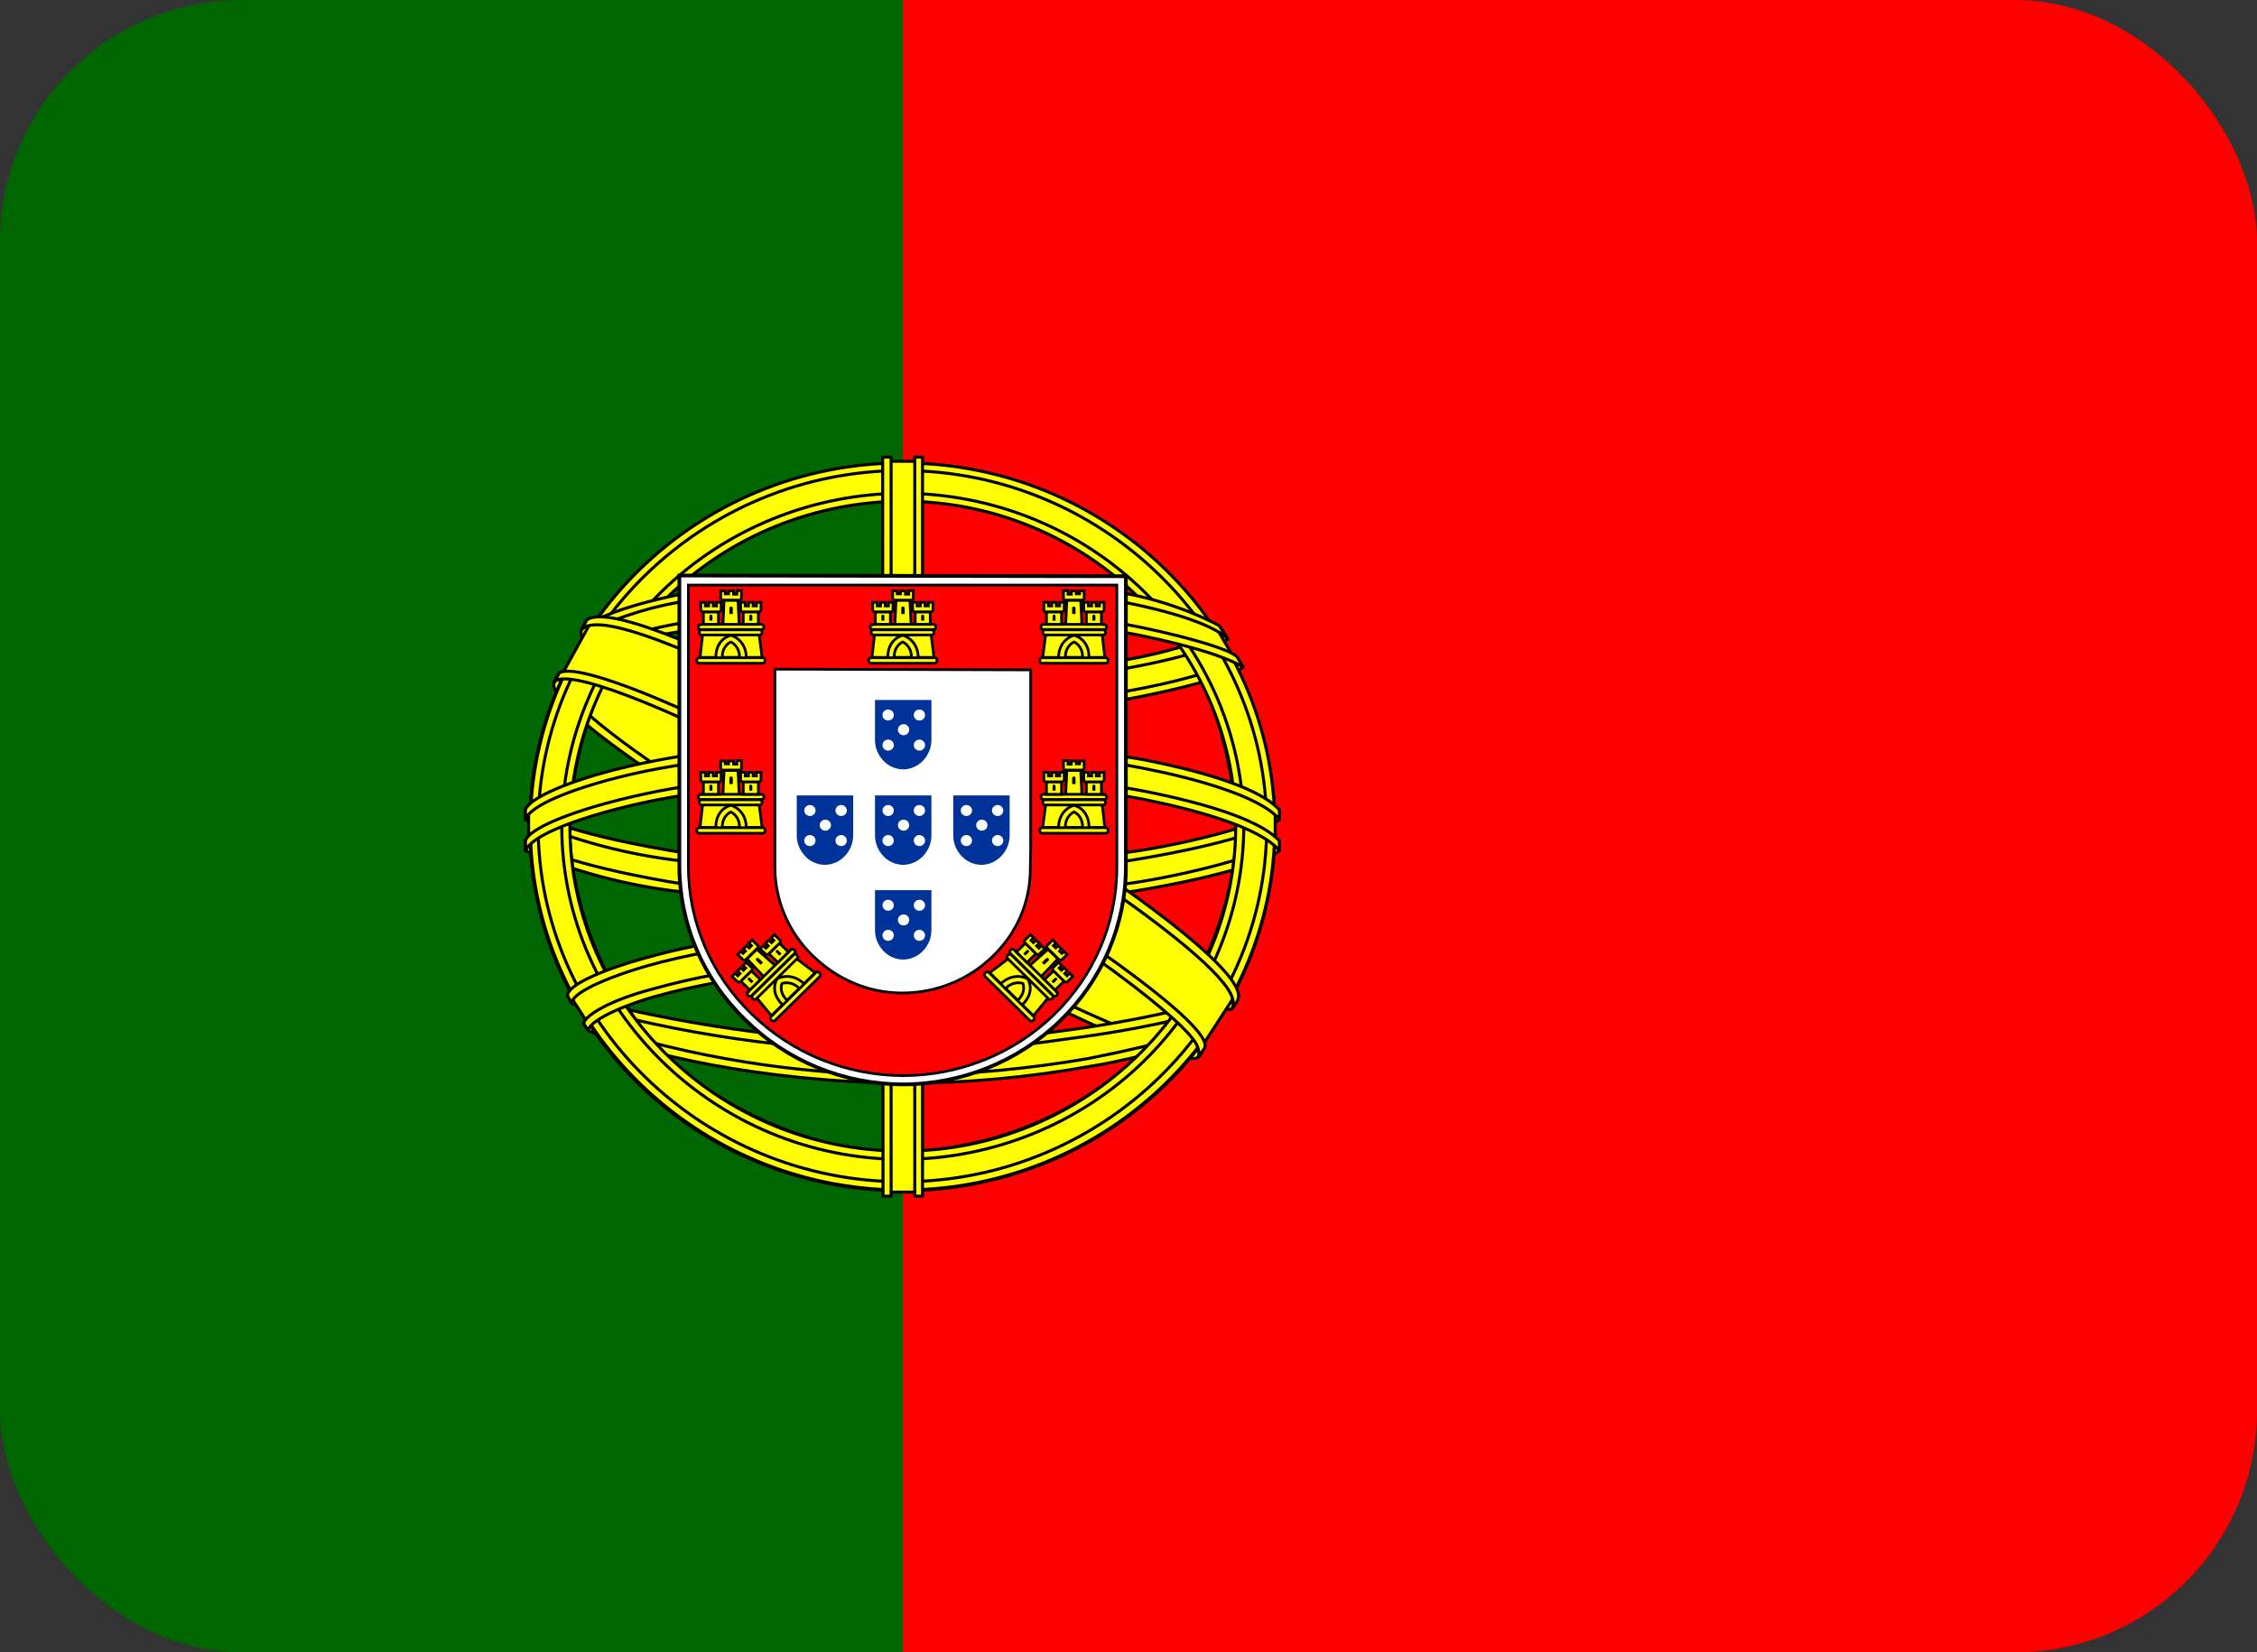 <svg width="56" height="41" viewBox="0 0 56 41" fill="none" xmlns="http://www.w3.org/2000/svg">
<rect x="0" y="0" width="56" height="41" fill="#333333" stroke="none"/>
<g clip-path="url(#clip0_73_1565)">
<path d="M22.4 0H56V41H22.4V0Z" fill="#FF0000"/>
<path d="M0 0H22.4V41H0V0Z" fill="#006600"/>
<path fill-rule="evenodd" clip-rule="evenodd" d="M29.706 26.154C26.879 26.069 13.956 18.194 13.868 16.93L14.577 15.776C15.863 17.596 29.076 25.258 30.379 24.984L29.706 26.154Z" fill="#FFFF00" stroke="black" stroke-width="0.075" stroke-linecap="round" stroke-linejoin="round"/>
<path fill-rule="evenodd" clip-rule="evenodd" d="M14.428 15.614C14.174 16.28 17.805 18.467 22.163 21.064C26.529 23.652 30.292 25.249 30.563 25.027L30.694 24.788C30.642 24.873 30.519 24.899 30.318 24.839C29.137 24.506 26.065 23.131 22.259 20.876C18.444 18.621 15.137 16.545 14.62 15.665C14.58 15.583 14.562 15.492 14.568 15.4H14.55L14.445 15.588L14.428 15.614ZM29.767 26.189C29.723 26.274 29.627 26.274 29.46 26.257C28.41 26.146 25.208 24.625 21.419 22.413C17.009 19.834 13.369 17.493 13.772 16.878L13.877 16.69L13.894 16.699C13.544 17.741 21.078 21.943 21.524 22.217C25.882 24.848 29.557 26.393 29.88 25.992L29.767 26.189Z" fill="#FFFF00" stroke="black" stroke-width="0.075" stroke-linecap="round" stroke-linejoin="round"/>
<path fill-rule="evenodd" clip-rule="evenodd" d="M22.417 17.698C25.235 17.672 28.717 17.322 30.73 16.536L30.292 15.853C29.111 16.494 25.611 16.921 22.391 16.98C18.593 16.946 15.907 16.596 14.56 15.716L14.157 16.451C16.625 17.476 19.162 17.689 22.417 17.698Z" fill="#FFFF00" stroke="black" stroke-width="0.075" stroke-linecap="round" stroke-linejoin="round"/>
<path fill-rule="evenodd" clip-rule="evenodd" d="M30.844 16.554C30.774 16.665 29.461 17.1 27.536 17.425C25.839 17.676 24.125 17.799 22.409 17.792C20.764 17.798 19.122 17.695 17.491 17.485C15.47 17.177 14.429 16.75 14.035 16.596L14.131 16.408C15.243 16.835 16.293 17.092 17.518 17.28C19.136 17.493 20.767 17.599 22.4 17.596C24.108 17.597 25.813 17.475 27.501 17.228C29.47 16.912 30.546 16.511 30.704 16.331L30.844 16.554ZM30.459 15.862C30.249 16.033 29.181 16.4 27.309 16.69C25.692 16.919 24.06 17.033 22.426 17.032C20.501 17.032 18.918 16.895 17.719 16.724C15.811 16.485 14.796 16.041 14.429 15.921L14.543 15.734C14.831 15.879 15.803 16.263 17.736 16.528C19.291 16.731 20.858 16.828 22.426 16.818C24.049 16.819 25.669 16.705 27.274 16.477C29.155 16.221 30.17 15.759 30.328 15.64L30.459 15.862ZM13.151 21.012C14.884 21.926 18.743 22.379 22.391 22.413C25.716 22.422 30.039 21.918 31.658 21.081L31.614 20.167C31.106 20.936 26.469 21.679 22.356 21.653C18.244 21.619 14.42 21.004 13.143 20.201V21.012" fill="#FFFF00"/>
<path d="M13.151 21.012C14.884 21.926 18.743 22.379 22.391 22.413C25.716 22.422 30.039 21.918 31.658 21.081L31.614 20.167C31.106 20.936 26.469 21.679 22.356 21.653C18.244 21.619 14.42 21.004 13.143 20.201V21.012M30.844 16.554C30.774 16.665 29.461 17.1 27.536 17.425C25.839 17.676 24.125 17.799 22.409 17.792C20.764 17.798 19.122 17.695 17.491 17.485C15.47 17.177 14.429 16.75 14.035 16.596L14.131 16.408C15.243 16.835 16.293 17.092 17.518 17.28C19.136 17.493 20.767 17.599 22.4 17.596C24.108 17.597 25.813 17.475 27.501 17.228C29.47 16.912 30.546 16.511 30.704 16.331L30.844 16.554ZM30.459 15.862C30.249 16.033 29.181 16.4 27.309 16.69C25.692 16.919 24.06 17.033 22.426 17.032C20.501 17.032 18.918 16.895 17.719 16.724C15.811 16.485 14.796 16.041 14.429 15.921L14.543 15.734C14.831 15.879 15.803 16.263 17.736 16.528C19.291 16.731 20.858 16.828 22.426 16.818C24.049 16.819 25.669 16.705 27.274 16.477C29.155 16.221 30.17 15.759 30.328 15.64L30.459 15.862Z" stroke="black" stroke-width="0.075" stroke-linecap="round" stroke-linejoin="round"/>
<path fill-rule="evenodd" clip-rule="evenodd" d="M31.745 20.884V21.098C31.5 21.388 29.977 21.816 28.07 22.123C26.174 22.389 24.262 22.515 22.347 22.499C20.532 22.514 18.718 22.391 16.922 22.131C15.582 21.98 14.273 21.635 13.037 21.107V20.859C13.886 21.405 16.178 21.816 16.948 21.935C18.331 22.14 20.107 22.294 22.347 22.294C24.701 22.294 26.582 22.131 28.035 21.918C29.408 21.721 31.36 21.218 31.745 20.884ZM31.745 20.116V20.329C31.5 20.611 29.977 21.038 28.07 21.346C26.175 21.614 24.262 21.743 22.347 21.73C20.532 21.741 18.718 21.618 16.922 21.363C15.582 21.212 14.273 20.866 13.037 20.338V20.081C13.886 20.637 16.187 21.038 16.948 21.158C18.736 21.413 20.541 21.536 22.347 21.525C24.701 21.525 26.591 21.354 28.035 21.141C29.408 20.953 31.36 20.449 31.745 20.116ZM22.382 25.992C18.392 25.975 14.971 24.933 14.245 24.762L14.77 25.565C17.224 26.414 19.814 26.828 22.417 26.787C25.453 26.701 28.105 26.471 29.968 25.582L30.511 24.745C29.242 25.335 24.911 25.992 22.373 25.992" fill="#FFFF00"/>
<path d="M22.382 25.992C18.392 25.975 14.971 24.933 14.245 24.762L14.77 25.565C17.224 26.414 19.814 26.828 22.417 26.787C25.453 26.701 28.105 26.471 29.968 25.582L30.511 24.745C29.242 25.335 24.911 25.992 22.373 25.992M31.745 20.884V21.098C31.5 21.388 29.977 21.816 28.07 22.123C26.174 22.389 24.262 22.515 22.347 22.499C20.532 22.514 18.718 22.391 16.922 22.131C15.582 21.98 14.273 21.635 13.037 21.107V20.859C13.886 21.405 16.178 21.816 16.948 21.935C18.331 22.14 20.107 22.294 22.347 22.294C24.701 22.294 26.582 22.131 28.035 21.918C29.408 21.721 31.36 21.218 31.745 20.884ZM31.745 20.116V20.329C31.5 20.611 29.977 21.038 28.07 21.346C26.175 21.614 24.262 21.743 22.347 21.73C20.532 21.741 18.718 21.618 16.922 21.363C15.582 21.212 14.273 20.866 13.037 20.338V20.081C13.886 20.637 16.187 21.038 16.948 21.158C18.736 21.413 20.541 21.536 22.347 21.525C24.701 21.525 26.591 21.354 28.035 21.141C29.408 20.953 31.36 20.449 31.745 20.116Z" stroke="black" stroke-width="0.075" stroke-linecap="round" stroke-linejoin="round"/>
<path fill-rule="evenodd" clip-rule="evenodd" d="M30.178 25.395C30.099 25.51 30.017 25.624 29.933 25.736C29.058 26.044 27.658 26.368 27.081 26.454C25.531 26.735 23.958 26.878 22.382 26.881C18.847 26.829 15.951 26.155 14.594 25.574L14.481 25.395L14.498 25.36L14.682 25.437C17.172 26.242 19.776 26.66 22.399 26.676C24.044 26.676 25.681 26.496 27.002 26.266C29.032 25.864 29.854 25.565 30.108 25.429L30.169 25.395H30.178ZM30.642 24.643C30.584 24.743 30.526 24.843 30.467 24.942C29.994 25.113 28.717 25.471 26.853 25.728C25.628 25.89 24.867 26.052 22.426 26.095C19.635 26.068 16.861 25.665 14.183 24.899L14.087 24.686C16.808 25.42 19.612 25.821 22.434 25.881C24.666 25.839 25.619 25.676 26.836 25.514C29.006 25.189 30.099 24.831 30.423 24.737C30.423 24.731 30.423 24.725 30.423 24.72L30.651 24.634L30.642 24.643Z" fill="#FFFF00" stroke="black" stroke-width="0.075" stroke-linecap="round" stroke-linejoin="round"/>
<path fill-rule="evenodd" clip-rule="evenodd" d="M30.694 20.295C30.703 22.858 29.355 25.164 28.279 26.172C26.689 27.685 24.567 28.547 22.347 28.58C19.695 28.623 17.202 26.94 16.528 26.197C15.021 24.637 14.163 22.584 14.122 20.44C14.279 17.639 15.408 15.691 17.035 14.35C18.616 13.079 20.605 12.393 22.653 12.411C23.848 12.468 25.018 12.767 26.088 13.291C27.158 13.815 28.104 14.551 28.865 15.452C29.959 16.75 30.44 18.16 30.694 20.295ZM22.364 11.531C24.812 11.531 27.16 12.476 28.898 14.159C30.635 15.842 31.621 18.128 31.639 20.517C31.639 21.703 31.4 22.877 30.935 23.972C30.47 25.067 29.789 26.063 28.93 26.901C28.071 27.74 27.052 28.405 25.93 28.858C24.808 29.312 23.605 29.546 22.39 29.546C21.176 29.546 19.973 29.312 18.851 28.858C17.729 28.405 16.709 27.74 15.851 26.901C14.992 26.063 14.31 25.067 13.846 23.972C13.381 22.877 13.142 21.703 13.142 20.517C13.133 15.563 17.28 11.531 22.364 11.531Z" fill="#FFFF00" stroke="black" stroke-width="0.075" stroke-linecap="round" stroke-linejoin="round"/>
<path fill-rule="evenodd" clip-rule="evenodd" d="M22.39 11.488C27.483 11.488 31.63 15.537 31.63 20.508C31.63 25.48 27.483 29.528 22.399 29.528C17.315 29.528 13.159 25.48 13.159 20.508C13.159 15.537 17.307 11.488 22.399 11.488H22.39ZM13.352 20.5C13.352 25.351 17.438 29.323 22.39 29.323C27.343 29.323 31.429 25.351 31.429 20.5C31.429 15.648 27.343 11.676 22.39 11.676C17.438 11.676 13.352 15.648 13.352 20.5Z" fill="#FFFF00" stroke="black" stroke-width="0.075" stroke-linecap="round" stroke-linejoin="round"/>
<path fill-rule="evenodd" clip-rule="evenodd" d="M22.4 12.24C24.642 12.247 26.79 13.119 28.375 14.667C29.96 16.215 30.854 18.311 30.861 20.5C30.854 22.689 29.961 24.787 28.376 26.336C26.791 27.885 24.642 28.759 22.4 28.768C17.762 28.768 13.938 25.044 13.938 20.5C13.948 18.312 14.842 16.216 16.427 14.669C18.012 13.122 20.159 12.249 22.4 12.24ZM14.14 20.5C14.14 24.942 17.867 28.563 22.4 28.563C26.932 28.563 30.66 24.933 30.66 20.5C30.66 16.058 26.932 12.437 22.4 12.437C20.212 12.446 18.116 13.298 16.569 14.808C15.022 16.319 14.149 18.364 14.14 20.5Z" fill="#FFFF00" stroke="black" stroke-width="0.075" stroke-linecap="round" stroke-linejoin="round"/>
<path fill-rule="evenodd" clip-rule="evenodd" d="M22.776 11.446H21.98V29.58H22.767L22.776 11.446Z" fill="#FFFF00" stroke="black" stroke-width="0.075" stroke-linecap="round" stroke-linejoin="round"/>
<path fill-rule="evenodd" clip-rule="evenodd" d="M22.688 11.343H22.889V29.682H22.697V11.343H22.688ZM21.9 11.343H22.11V29.682H21.909L21.9 11.343Z" fill="#FFFF00" stroke="black" stroke-width="0.075" stroke-linecap="round" stroke-linejoin="round"/>
<path fill-rule="evenodd" clip-rule="evenodd" d="M31.64 20.859V20.192L31.08 19.68L27.904 18.86L23.336 18.407L17.824 18.681L13.904 19.586L13.116 20.158V20.833L15.12 19.953L19.88 19.227H24.456L27.816 19.586L30.144 20.133L31.64 20.859Z" fill="#FFFF00" stroke="black" stroke-width="0.075" stroke-linecap="round" stroke-linejoin="round"/>
<path fill-rule="evenodd" clip-rule="evenodd" d="M22.4 19.116C24.578 19.116 26.687 19.312 28.376 19.629C30.108 19.97 31.325 20.397 31.745 20.867V21.106C31.237 20.508 29.601 20.081 28.332 19.825C26.67 19.517 24.57 19.312 22.391 19.312C20.107 19.312 17.972 19.535 16.327 19.842C15.015 20.098 13.256 20.611 13.037 21.106V20.859C13.151 20.517 14.463 20.004 16.301 19.637C17.955 19.321 20.09 19.116 22.391 19.116H22.4ZM22.4 18.339C24.403 18.335 26.404 18.506 28.376 18.851C30.108 19.193 31.325 19.62 31.745 20.098V20.329C31.237 19.74 29.601 19.304 28.332 19.056C26.67 18.74 24.57 18.544 22.391 18.544C20.36 18.538 18.333 18.715 16.336 19.073C15.067 19.304 13.238 19.834 13.037 20.329V20.09C13.16 19.748 14.49 19.21 16.301 18.868C17.963 18.552 20.09 18.339 22.4 18.339ZM22.347 14.393C25.786 14.375 28.787 14.862 30.161 15.546L30.66 16.4C29.47 15.768 26.232 15.119 22.356 15.204C19.197 15.23 15.82 15.546 14.131 16.434L14.726 15.46C16.117 14.751 19.39 14.393 22.347 14.393Z" fill="#FFFF00" stroke="black" stroke-width="0.075" stroke-linecap="round" stroke-linejoin="round"/>
<path fill-rule="evenodd" clip-rule="evenodd" d="M22.399 15.093C24.195 15.063 25.989 15.186 27.763 15.46C29.163 15.717 30.502 16.092 30.694 16.297L30.843 16.554C30.379 16.263 29.216 15.93 27.728 15.657C26.241 15.383 24.342 15.29 22.391 15.298C20.177 15.29 18.453 15.401 16.983 15.657C15.97 15.796 14.986 16.093 14.069 16.537L14.218 16.272C14.743 16.016 15.557 15.7 16.939 15.452C18.471 15.178 20.212 15.102 22.399 15.093ZM22.399 14.324C24.272 14.307 26.127 14.41 27.571 14.666C28.506 14.802 29.411 15.09 30.248 15.52L30.467 15.862C30.099 15.46 28.717 15.076 27.483 14.871C26.048 14.623 24.272 14.529 22.399 14.512C20.656 14.497 18.915 14.623 17.193 14.888C16.293 15.011 15.418 15.273 14.603 15.665L14.796 15.383C15.303 15.127 16.126 14.888 17.158 14.692C18.891 14.423 20.645 14.297 22.399 14.316V14.324ZM26.984 24.258C25.468 24.002 23.93 23.887 22.391 23.917C16.659 23.985 14.813 25.07 14.586 25.394L14.148 24.711C15.618 23.686 18.733 23.105 22.426 23.156C24.342 23.191 25.996 23.319 27.378 23.584L26.984 24.267" fill="#FFFF00"/>
<path d="M26.984 24.258C25.468 24.002 23.93 23.887 22.391 23.917C16.659 23.985 14.813 25.07 14.586 25.394L14.148 24.711C15.618 23.686 18.733 23.105 22.426 23.156C24.342 23.191 25.996 23.319 27.378 23.584L26.984 24.267M22.399 15.093C24.195 15.063 25.989 15.186 27.763 15.46C29.163 15.717 30.502 16.092 30.694 16.297L30.843 16.554C30.379 16.263 29.216 15.93 27.728 15.657C26.241 15.383 24.342 15.29 22.391 15.298C20.177 15.29 18.453 15.401 16.983 15.657C15.97 15.796 14.986 16.093 14.069 16.537L14.218 16.272C14.743 16.016 15.557 15.7 16.939 15.452C18.471 15.178 20.212 15.102 22.399 15.093ZM22.399 14.324C24.272 14.307 26.127 14.41 27.571 14.666C28.506 14.802 29.411 15.09 30.248 15.52L30.467 15.862C30.099 15.46 28.717 15.076 27.483 14.871C26.048 14.623 24.272 14.529 22.399 14.512C20.656 14.497 18.915 14.623 17.193 14.888C16.293 15.011 15.418 15.273 14.603 15.665L14.796 15.383C15.303 15.127 16.126 14.888 17.158 14.692C18.891 14.423 20.645 14.297 22.399 14.316V14.324Z" stroke="black" stroke-width="0.075" stroke-linecap="round" stroke-linejoin="round"/>
<path fill-rule="evenodd" clip-rule="evenodd" d="M22.364 23.823C23.957 23.848 25.514 23.908 27.028 24.181L26.923 24.369C25.523 24.113 24.018 24.027 22.373 24.027C20.247 24.01 18.112 24.207 16.248 24.728C15.662 24.89 14.691 25.258 14.586 25.565L14.481 25.394C14.516 25.206 15.093 24.83 16.196 24.54C18.331 23.942 20.326 23.831 22.364 23.823ZM22.434 23.037C24.115 23.035 25.793 23.178 27.448 23.464L27.334 23.66C25.718 23.371 24.078 23.231 22.434 23.242C20.317 23.242 18.068 23.395 16.021 23.976C15.364 24.164 14.218 24.574 14.183 24.89L14.078 24.702C14.096 24.412 15.084 24.027 15.977 23.78C18.033 23.19 20.291 23.045 22.434 23.037Z" fill="#FFFF00" stroke="black" stroke-width="0.075" stroke-linecap="round" stroke-linejoin="round"/>
<path fill-rule="evenodd" clip-rule="evenodd" d="M30.57 24.813L29.888 25.864L27.902 24.147L22.774 20.773L16.982 17.672L13.98 16.673L14.619 15.511L14.838 15.4L16.702 15.853L22.862 18.954L26.414 21.14L29.398 23.233L30.614 24.6L30.57 24.813Z" fill="#FFFF00" stroke="black" stroke-width="0.075" stroke-linecap="round" stroke-linejoin="round"/>
<path fill-rule="evenodd" clip-rule="evenodd" d="M13.876 16.699C14.4 16.357 18.268 18.031 22.328 20.423C26.362 22.814 30.229 25.514 29.879 26.018L29.765 26.197L29.713 26.24C29.722 26.231 29.783 26.154 29.713 25.975C29.538 25.42 26.791 23.284 22.249 20.602C17.813 18.031 14.12 16.477 13.762 16.921L13.876 16.699ZM30.71 24.805C31.043 24.155 27.456 21.516 23.002 18.945C18.452 16.425 15.162 14.939 14.558 15.383L14.435 15.631C14.435 15.639 14.435 15.614 14.47 15.588C14.575 15.503 14.759 15.503 14.838 15.503C15.87 15.52 18.819 16.844 22.958 19.159C24.778 20.184 30.623 23.857 30.597 24.882C30.597 24.967 30.605 24.984 30.57 25.035L30.719 24.813L30.71 24.805Z" fill="#FFFF00" stroke="black" stroke-width="0.075" stroke-linecap="round" stroke-linejoin="round"/>
<path d="M16.856 21.505C16.858 22.212 17.003 22.912 17.283 23.564C17.564 24.216 17.974 24.808 18.49 25.304C19 25.81 19.607 26.211 20.276 26.487C20.946 26.762 21.665 26.905 22.391 26.908C23.861 26.908 25.271 26.337 26.311 25.323C26.825 24.823 27.234 24.23 27.512 23.576C27.791 22.923 27.935 22.222 27.935 21.514V14.298L16.856 14.28V21.505Z" fill="white" stroke="black" stroke-width="0.093"/>
<path d="M17.08 21.514C17.082 22.193 17.222 22.864 17.491 23.49C17.76 24.115 18.153 24.683 18.648 25.159C19.642 26.134 20.991 26.684 22.4 26.69C23.807 26.69 25.156 26.146 26.152 25.177C26.645 24.7 27.037 24.132 27.304 23.507C27.572 22.881 27.71 22.21 27.711 21.533V14.517H17.08V21.514ZM25.573 16.622V21.077L25.564 21.542C25.567 21.949 25.486 22.352 25.326 22.728C25.166 23.104 24.929 23.444 24.631 23.729C24.037 24.31 23.232 24.638 22.391 24.64C21.513 24.64 20.739 24.275 20.16 23.71C19.564 23.131 19.229 22.344 19.227 21.524V16.604L25.573 16.622Z" fill="#FF0000" stroke="black" stroke-width="0.067"/>
<path d="M17.751 16.348C17.76 15.847 18.124 15.729 18.124 15.729C18.134 15.729 18.526 15.856 18.526 16.357L17.751 16.348Z" fill="#FFFF00"/>
<path d="M17.434 15.738L17.369 16.312H17.761C17.761 15.838 18.134 15.765 18.134 15.765C18.144 15.765 18.508 15.865 18.517 16.312H18.909L18.834 15.729L17.434 15.738ZM17.341 16.321H18.928C18.956 16.321 18.984 16.348 18.984 16.384C18.984 16.43 18.956 16.457 18.928 16.457H17.341C17.313 16.457 17.285 16.43 17.285 16.384C17.285 16.348 17.313 16.321 17.351 16.321H17.341Z" fill="#FFFF00" stroke="black" stroke-width="0.067"/>
<path d="M17.92 16.311C17.92 16.011 18.134 15.929 18.134 15.929C18.134 15.929 18.349 16.02 18.349 16.311H17.92ZM17.378 15.492H18.9C18.928 15.492 18.956 15.528 18.956 15.564C18.956 15.592 18.928 15.619 18.9 15.619H17.378C17.35 15.619 17.322 15.592 17.322 15.555C17.322 15.528 17.35 15.501 17.378 15.501V15.492ZM17.416 15.628H18.853C18.881 15.628 18.909 15.655 18.909 15.692C18.909 15.728 18.881 15.756 18.853 15.756H17.406C17.369 15.756 17.35 15.728 17.35 15.692C17.35 15.655 17.369 15.628 17.406 15.628H17.416ZM17.882 14.662H17.994V14.735H18.078V14.662H18.2V14.744H18.284V14.653H18.396V14.835C18.396 14.872 18.377 14.89 18.349 14.89H17.938C17.91 14.89 17.882 14.872 17.882 14.845V14.662ZM18.312 14.908L18.34 15.492H17.938L17.966 14.899H18.312" fill="#FFFF00"/>
<path d="M18.312 14.908L18.34 15.492H17.938L17.966 14.899H18.312M17.92 16.311C17.92 16.011 18.134 15.929 18.134 15.929C18.134 15.929 18.349 16.02 18.349 16.311H17.92ZM17.378 15.492H18.9C18.928 15.492 18.956 15.528 18.956 15.564C18.956 15.592 18.928 15.619 18.9 15.619H17.378C17.35 15.619 17.322 15.592 17.322 15.555C17.322 15.528 17.35 15.501 17.378 15.501V15.492ZM17.416 15.628H18.853C18.881 15.628 18.909 15.655 18.909 15.692C18.909 15.728 18.881 15.756 18.853 15.756H17.406C17.369 15.756 17.35 15.728 17.35 15.692C17.35 15.655 17.369 15.628 17.406 15.628H17.416ZM17.882 14.662H17.994V14.735H18.078V14.662H18.2V14.744H18.284V14.653H18.396V14.835C18.396 14.872 18.377 14.89 18.349 14.89H17.938C17.91 14.89 17.882 14.872 17.882 14.845V14.662Z" stroke="black" stroke-width="0.067"/>
<path d="M17.826 15.182V15.491H17.453V15.182H17.826Z" fill="#FFFF00" stroke="black" stroke-width="0.067"/>
<path d="M18.816 15.182V15.491H18.442V15.182H18.816Z" fill="#FFFF00" stroke="black" stroke-width="0.067"/>
<path d="M17.388 14.945H17.5V15.036H17.584V14.945H17.696V15.036H17.78V14.945H17.892V15.127C17.892 15.164 17.873 15.182 17.845 15.182H17.444C17.429 15.182 17.415 15.176 17.404 15.166C17.394 15.155 17.388 15.142 17.388 15.127V14.945Z" fill="#FFFF00" stroke="black" stroke-width="0.067"/>
<path d="M18.377 14.945H18.489V15.036H18.573V14.945H18.685V15.036H18.769V14.945H18.881V15.127C18.881 15.164 18.862 15.182 18.834 15.182H18.433C18.418 15.182 18.404 15.176 18.393 15.166C18.383 15.155 18.377 15.142 18.377 15.127V14.945Z" fill="#FFFF00" stroke="black" stroke-width="0.067"/>
<path d="M18.097 15.091C18.097 15.036 18.181 15.036 18.181 15.091V15.237H18.097V15.091Z" fill="#000001"/>
<path d="M17.602 15.291C17.602 15.236 17.677 15.236 17.677 15.291V15.4H17.602V15.291Z" fill="#000001"/>
<path d="M18.591 15.291C18.591 15.236 18.666 15.236 18.666 15.291V15.4H18.591V15.291Z" fill="#000001"/>
<path d="M17.751 20.566C17.76 20.065 18.124 19.947 18.124 19.947C18.134 19.947 18.526 20.074 18.526 20.575L17.751 20.566Z" fill="#FFFF00"/>
<path d="M17.434 19.956L17.369 20.53H17.761C17.761 20.056 18.134 19.983 18.134 19.983C18.144 19.983 18.508 20.083 18.517 20.53H18.909L18.834 19.947L17.434 19.956ZM17.341 20.539H18.928C18.956 20.539 18.984 20.566 18.984 20.603C18.984 20.648 18.956 20.676 18.928 20.676H17.341C17.313 20.676 17.285 20.648 17.285 20.603C17.285 20.566 17.313 20.539 17.351 20.539H17.341Z" fill="#FFFF00" stroke="black" stroke-width="0.067"/>
<path d="M17.92 20.53C17.92 20.229 18.134 20.147 18.134 20.147C18.134 20.147 18.349 20.238 18.349 20.53H17.92ZM17.378 19.71H18.9C18.928 19.71 18.956 19.746 18.956 19.783C18.956 19.81 18.928 19.837 18.9 19.837H17.378C17.35 19.837 17.322 19.81 17.322 19.774C17.322 19.746 17.35 19.719 17.378 19.719V19.71ZM17.416 19.846H18.853C18.881 19.846 18.909 19.874 18.909 19.91C18.909 19.947 18.881 19.974 18.853 19.974H17.406C17.369 19.974 17.35 19.947 17.35 19.91C17.35 19.874 17.369 19.846 17.406 19.846H17.416ZM17.882 18.881H17.994V18.954H18.078V18.881H18.2V18.963H18.284V18.872H18.396V19.054C18.396 19.09 18.377 19.108 18.349 19.108H17.938C17.91 19.108 17.882 19.09 17.882 19.063V18.881ZM18.312 19.127L18.34 19.71H17.938L17.966 19.118H18.312" fill="#FFFF00"/>
<path d="M18.312 19.127L18.34 19.71H17.938L17.966 19.118H18.312M17.92 20.53C17.92 20.229 18.134 20.147 18.134 20.147C18.134 20.147 18.349 20.238 18.349 20.53H17.92ZM17.378 19.71H18.9C18.928 19.71 18.956 19.746 18.956 19.783C18.956 19.81 18.928 19.837 18.9 19.837H17.378C17.35 19.837 17.322 19.81 17.322 19.774C17.322 19.746 17.35 19.719 17.378 19.719V19.71ZM17.416 19.846H18.853C18.881 19.846 18.909 19.874 18.909 19.91C18.909 19.947 18.881 19.974 18.853 19.974H17.406C17.369 19.974 17.35 19.947 17.35 19.91C17.35 19.874 17.369 19.846 17.406 19.846H17.416ZM17.882 18.881H17.994V18.954H18.078V18.881H18.2V18.963H18.284V18.872H18.396V19.054C18.396 19.09 18.377 19.108 18.349 19.108H17.938C17.91 19.108 17.882 19.09 17.882 19.063V18.881Z" stroke="black" stroke-width="0.067"/>
<path d="M17.826 19.4V19.71H17.453V19.4H17.826Z" fill="#FFFF00" stroke="black" stroke-width="0.067"/>
<path d="M18.816 19.4V19.71H18.442V19.4H18.816Z" fill="#FFFF00" stroke="black" stroke-width="0.067"/>
<path d="M17.388 19.163H17.5V19.254H17.584V19.163H17.696V19.254H17.78V19.163H17.892V19.345C17.892 19.382 17.873 19.4 17.845 19.4H17.444C17.429 19.4 17.415 19.394 17.404 19.384C17.394 19.374 17.388 19.36 17.388 19.345V19.163Z" fill="#FFFF00" stroke="black" stroke-width="0.067"/>
<path d="M18.377 19.163H18.489V19.254H18.573V19.163H18.685V19.254H18.769V19.163H18.881V19.345C18.881 19.382 18.862 19.4 18.834 19.4H18.433C18.418 19.4 18.404 19.394 18.393 19.384C18.383 19.374 18.377 19.36 18.377 19.345V19.163Z" fill="#FFFF00" stroke="black" stroke-width="0.067"/>
<path d="M18.097 19.309C18.097 19.254 18.181 19.254 18.181 19.309V19.455H18.097V19.309Z" fill="#000001"/>
<path d="M17.602 19.509C17.602 19.455 17.677 19.455 17.677 19.509V19.619H17.602V19.509Z" fill="#000001"/>
<path d="M18.591 19.509C18.591 19.455 18.666 19.455 18.666 19.509V19.619H18.591V19.509Z" fill="#000001"/>
<path d="M19.438 24.963C19.08 24.603 19.25 24.268 19.25 24.268C19.257 24.261 19.626 24.08 19.99 24.433L19.438 24.963Z" fill="#FFFF00"/>
<path d="M18.769 24.754L19.14 25.203L19.416 24.932C19.072 24.598 19.282 24.288 19.282 24.288C19.289 24.282 19.618 24.1 19.949 24.408L20.225 24.137L19.749 23.777L18.769 24.754ZM19.127 25.229L20.245 24.13C20.265 24.11 20.305 24.11 20.331 24.136C20.364 24.168 20.364 24.207 20.345 24.226L19.226 25.325C19.207 25.345 19.167 25.345 19.134 25.313C19.108 25.287 19.107 25.248 19.134 25.223L19.127 25.229Z" fill="#FFFF00" stroke="black" stroke-width="0.067"/>
<path d="M19.529 24.821C19.31 24.61 19.402 24.403 19.402 24.403C19.402 24.403 19.619 24.319 19.831 24.524L19.529 24.821ZM18.551 24.619L19.623 23.565C19.643 23.545 19.689 23.552 19.716 23.577C19.735 23.597 19.736 23.635 19.716 23.655L18.644 24.709C18.624 24.728 18.584 24.728 18.558 24.702C18.538 24.683 18.538 24.645 18.558 24.625L18.551 24.619ZM18.677 24.689L19.69 23.693C19.709 23.674 19.749 23.674 19.775 23.7C19.802 23.725 19.802 23.764 19.782 23.783L18.763 24.785C18.736 24.811 18.703 24.805 18.677 24.779C18.651 24.754 18.644 24.721 18.67 24.696L18.677 24.689ZM18.304 23.685L18.383 23.608L18.436 23.659L18.495 23.601L18.442 23.55L18.527 23.466L18.587 23.523L18.646 23.465L18.58 23.401L18.659 23.323L18.791 23.452C18.818 23.477 18.818 23.503 18.798 23.523L18.509 23.807C18.489 23.826 18.456 23.833 18.436 23.814L18.304 23.685ZM18.785 23.561L19.229 23.953L18.946 24.231L18.535 23.794L18.778 23.555" fill="#FFFF00"/>
<path d="M18.785 23.561L19.229 23.953L18.946 24.231L18.535 23.794L18.778 23.555M19.529 24.821C19.31 24.61 19.402 24.403 19.402 24.403C19.402 24.403 19.619 24.319 19.831 24.524L19.529 24.821ZM18.551 24.619L19.623 23.565C19.643 23.545 19.689 23.552 19.716 23.577C19.735 23.597 19.736 23.635 19.716 23.655L18.644 24.709C18.624 24.728 18.584 24.728 18.558 24.702C18.538 24.683 18.538 24.645 18.558 24.625L18.551 24.619ZM18.677 24.689L19.69 23.693C19.709 23.674 19.749 23.674 19.775 23.7C19.802 23.725 19.802 23.764 19.782 23.783L18.763 24.785C18.736 24.811 18.703 24.805 18.677 24.779C18.651 24.754 18.644 24.721 18.67 24.696L18.677 24.689ZM18.304 23.685L18.383 23.608L18.436 23.659L18.495 23.601L18.442 23.55L18.527 23.466L18.587 23.523L18.646 23.465L18.58 23.401L18.659 23.323L18.791 23.452C18.818 23.477 18.818 23.503 18.798 23.523L18.509 23.807C18.489 23.826 18.456 23.833 18.436 23.814L18.304 23.685Z" stroke="black" stroke-width="0.067"/>
<path d="M18.642 24.09L18.867 24.308L18.604 24.566L18.379 24.348L18.642 24.09Z" fill="#FFFF00" stroke="black" stroke-width="0.067"/>
<path d="M19.338 23.405L19.563 23.623L19.3 23.882L19.075 23.664L19.338 23.405Z" fill="#FFFF00" stroke="black" stroke-width="0.067"/>
<path d="M18.16 24.227L18.239 24.149L18.305 24.214L18.364 24.155L18.298 24.091L18.377 24.014L18.443 24.078L18.503 24.02L18.436 23.956L18.515 23.878L18.648 24.006C18.674 24.032 18.674 24.058 18.655 24.077L18.372 24.355C18.361 24.365 18.347 24.371 18.332 24.371C18.317 24.371 18.303 24.366 18.293 24.355L18.16 24.227Z" fill="#FFFF00" stroke="black" stroke-width="0.067"/>
<path d="M18.858 23.541L18.937 23.464L19.003 23.528L19.063 23.47L18.997 23.406L19.075 23.328L19.142 23.392L19.201 23.334L19.135 23.27L19.214 23.192L19.346 23.321C19.372 23.346 19.373 23.372 19.353 23.392L19.07 23.67C19.06 23.68 19.045 23.686 19.03 23.686C19.016 23.686 19.001 23.68 18.991 23.67L18.858 23.541Z" fill="#FFFF00" stroke="black" stroke-width="0.067"/>
<path d="M18.767 23.838C18.727 23.8 18.787 23.742 18.826 23.78L18.932 23.883L18.873 23.941L18.767 23.838Z" fill="#000001"/>
<path d="M18.564 24.323C18.524 24.284 18.577 24.233 18.617 24.271L18.696 24.348L18.643 24.4L18.564 24.323Z" fill="#000001"/>
<path d="M19.26 23.636C19.221 23.598 19.273 23.546 19.313 23.585L19.392 23.662L19.34 23.713L19.26 23.636Z" fill="#000001"/>
<path d="M22.017 16.348C22.026 15.847 22.39 15.729 22.39 15.729C22.399 15.729 22.791 15.856 22.791 16.357L22.017 16.348Z" fill="#FFFF00"/>
<path d="M21.7 15.738L21.635 16.312H22.027C22.027 15.838 22.4 15.765 22.4 15.765C22.41 15.765 22.773 15.865 22.783 16.312H23.175L23.1 15.729L21.7 15.738ZM21.607 16.321H23.194C23.221 16.321 23.25 16.348 23.25 16.384C23.25 16.43 23.221 16.457 23.194 16.457H21.607C21.579 16.457 21.551 16.43 21.551 16.384C21.551 16.348 21.579 16.321 21.616 16.321H21.607Z" fill="#FFFF00" stroke="black" stroke-width="0.067"/>
<path d="M22.185 16.311C22.185 16.011 22.4 15.929 22.4 15.929C22.4 15.929 22.615 16.02 22.615 16.311H22.185ZM21.644 15.492H23.165C23.193 15.492 23.221 15.528 23.221 15.564C23.221 15.592 23.193 15.619 23.165 15.619H21.644C21.616 15.619 21.588 15.592 21.588 15.555C21.588 15.528 21.616 15.501 21.644 15.501V15.492ZM21.681 15.628H23.119C23.147 15.628 23.175 15.655 23.175 15.692C23.175 15.728 23.147 15.756 23.119 15.756H21.672C21.635 15.756 21.616 15.728 21.616 15.692C21.616 15.655 21.635 15.628 21.672 15.628H21.681ZM22.148 14.662H22.26V14.735H22.344V14.662H22.465V14.744H22.549V14.653H22.661V14.835C22.661 14.872 22.643 14.89 22.615 14.89H22.204C22.176 14.89 22.148 14.872 22.148 14.845V14.662ZM22.577 14.908L22.605 15.492H22.204L22.232 14.899H22.577" fill="#FFFF00"/>
<path d="M22.577 14.908L22.605 15.492H22.204L22.232 14.899H22.577M22.185 16.311C22.185 16.011 22.4 15.929 22.4 15.929C22.4 15.929 22.615 16.02 22.615 16.311H22.185ZM21.644 15.492H23.165C23.193 15.492 23.221 15.528 23.221 15.564C23.221 15.592 23.193 15.619 23.165 15.619H21.644C21.616 15.619 21.588 15.592 21.588 15.555C21.588 15.528 21.616 15.501 21.644 15.501V15.492ZM21.681 15.628H23.119C23.147 15.628 23.175 15.655 23.175 15.692C23.175 15.728 23.147 15.756 23.119 15.756H21.672C21.635 15.756 21.616 15.728 21.616 15.692C21.616 15.655 21.635 15.628 21.672 15.628H21.681ZM22.148 14.662H22.26V14.735H22.344V14.662H22.465V14.744H22.549V14.653H22.661V14.835C22.661 14.872 22.643 14.89 22.615 14.89H22.204C22.176 14.89 22.148 14.872 22.148 14.845V14.662Z" stroke="black" stroke-width="0.067"/>
<path d="M22.092 15.182V15.491H21.719V15.182H22.092Z" fill="#FFFF00" stroke="black" stroke-width="0.067"/>
<path d="M23.081 15.182V15.491H22.708V15.182H23.081Z" fill="#FFFF00" stroke="black" stroke-width="0.067"/>
<path d="M21.653 14.945H21.765V15.036H21.849V14.945H21.961V15.036H22.045V14.945H22.157V15.127C22.157 15.164 22.139 15.182 22.111 15.182H21.709C21.695 15.182 21.68 15.176 21.67 15.166C21.659 15.155 21.653 15.142 21.653 15.127V14.945Z" fill="#FFFF00" stroke="black" stroke-width="0.067"/>
<path d="M22.643 14.945H22.755V15.036H22.839V14.945H22.951V15.036H23.035V14.945H23.147V15.127C23.147 15.164 23.128 15.182 23.1 15.182H22.699C22.684 15.182 22.669 15.176 22.659 15.166C22.648 15.155 22.643 15.142 22.643 15.127V14.945Z" fill="#FFFF00" stroke="black" stroke-width="0.067"/>
<path d="M22.362 15.091C22.362 15.036 22.446 15.036 22.446 15.091V15.237H22.362V15.091Z" fill="#000001"/>
<path d="M21.868 15.291C21.868 15.236 21.943 15.236 21.943 15.291V15.4H21.868V15.291Z" fill="#000001"/>
<path d="M22.856 15.291C22.856 15.236 22.931 15.236 22.931 15.291V15.4H22.856V15.291Z" fill="#000001"/>
<path d="M27.03 16.348C27.021 15.847 26.657 15.729 26.657 15.729C26.648 15.729 26.256 15.856 26.256 16.357L27.03 16.348Z" fill="#FFFF00"/>
<path d="M27.347 15.738L27.412 16.312H27.02C27.02 15.838 26.647 15.765 26.647 15.765C26.637 15.765 26.273 15.865 26.264 16.312H25.872L25.947 15.729L27.347 15.738ZM27.44 16.321H25.853C25.825 16.321 25.797 16.348 25.797 16.384C25.797 16.43 25.825 16.457 25.853 16.457H27.44C27.468 16.457 27.496 16.43 27.496 16.384C27.496 16.348 27.468 16.321 27.431 16.321H27.44Z" fill="#FFFF00" stroke="black" stroke-width="0.067"/>
<path d="M26.862 16.311C26.862 16.011 26.647 15.929 26.647 15.929C26.647 15.929 26.432 16.02 26.432 16.311H26.862ZM27.403 15.492H25.882C25.854 15.492 25.826 15.528 25.826 15.564C25.826 15.592 25.854 15.619 25.882 15.619H27.403C27.431 15.619 27.459 15.592 27.459 15.555C27.459 15.528 27.431 15.501 27.403 15.501V15.492ZM27.366 15.628H25.928C25.9 15.628 25.872 15.655 25.872 15.692C25.872 15.728 25.9 15.756 25.928 15.756H27.375C27.412 15.756 27.431 15.728 27.431 15.692C27.431 15.655 27.412 15.628 27.375 15.628H27.366ZM26.899 14.662H26.787V14.735H26.703V14.662H26.582V14.744H26.498V14.653H26.386V14.835C26.386 14.872 26.404 14.89 26.432 14.89H26.843C26.871 14.89 26.899 14.872 26.899 14.845V14.662ZM26.47 14.908L26.442 15.492H26.843L26.815 14.899H26.47" fill="#FFFF00"/>
<path d="M26.47 14.908L26.442 15.492H26.843L26.815 14.899H26.47M26.862 16.311C26.862 16.011 26.647 15.929 26.647 15.929C26.647 15.929 26.432 16.02 26.432 16.311H26.862ZM27.403 15.492H25.882C25.854 15.492 25.826 15.528 25.826 15.564C25.826 15.592 25.854 15.619 25.882 15.619H27.403C27.431 15.619 27.459 15.592 27.459 15.555C27.459 15.528 27.431 15.501 27.403 15.501V15.492ZM27.366 15.628H25.928C25.9 15.628 25.872 15.655 25.872 15.692C25.872 15.728 25.9 15.756 25.928 15.756H27.375C27.412 15.756 27.431 15.728 27.431 15.692C27.431 15.655 27.412 15.628 27.375 15.628H27.366ZM26.899 14.662H26.787V14.735H26.703V14.662H26.582V14.744H26.498V14.653H26.386V14.835C26.386 14.872 26.404 14.89 26.432 14.89H26.843C26.871 14.89 26.899 14.872 26.899 14.845V14.662Z" stroke="black" stroke-width="0.067"/>
<path d="M26.955 15.182V15.491H27.328V15.182H26.955Z" fill="#FFFF00" stroke="black" stroke-width="0.067"/>
<path d="M25.965 15.182V15.491H26.339V15.182H25.965Z" fill="#FFFF00" stroke="black" stroke-width="0.067"/>
<path d="M27.394 14.945H27.282V15.036H27.198V14.945H27.086V15.036H27.002V14.945H26.89V15.127C26.89 15.164 26.908 15.182 26.936 15.182H27.338C27.352 15.182 27.367 15.176 27.377 15.166C27.388 15.155 27.394 15.142 27.394 15.127V14.945Z" fill="#FFFF00" stroke="black" stroke-width="0.067"/>
<path d="M26.404 14.945H26.292V15.036H26.208V14.945H26.096V15.036H26.012V14.945H25.9V15.127C25.9 15.164 25.919 15.182 25.947 15.182H26.348C26.363 15.182 26.377 15.176 26.388 15.166C26.398 15.155 26.404 15.142 26.404 15.127V14.945Z" fill="#FFFF00" stroke="black" stroke-width="0.067"/>
<path d="M26.685 15.091C26.685 15.036 26.601 15.036 26.601 15.091V15.237H26.685V15.091Z" fill="#000001"/>
<path d="M27.179 15.291C27.179 15.236 27.104 15.236 27.104 15.291V15.4H27.179V15.291Z" fill="#000001"/>
<path d="M26.19 15.291C26.19 15.236 26.116 15.236 26.116 15.291V15.4H26.19V15.291Z" fill="#000001"/>
<path d="M27.03 20.566C27.021 20.065 26.657 19.947 26.657 19.947C26.648 19.947 26.256 20.074 26.256 20.575L27.03 20.566Z" fill="#FFFF00"/>
<path d="M27.347 19.956L27.412 20.53H27.02C27.02 20.056 26.647 19.983 26.647 19.983C26.637 19.983 26.273 20.083 26.264 20.53H25.872L25.947 19.947L27.347 19.956ZM27.44 20.539H25.853C25.825 20.539 25.797 20.566 25.797 20.603C25.797 20.648 25.825 20.676 25.853 20.676H27.44C27.468 20.676 27.496 20.648 27.496 20.603C27.496 20.566 27.468 20.539 27.431 20.539H27.44Z" fill="#FFFF00" stroke="black" stroke-width="0.067"/>
<path d="M26.862 20.53C26.862 20.229 26.647 20.147 26.647 20.147C26.647 20.147 26.432 20.238 26.432 20.53H26.862ZM27.403 19.71H25.882C25.854 19.71 25.826 19.746 25.826 19.783C25.826 19.81 25.854 19.837 25.882 19.837H27.403C27.431 19.837 27.459 19.81 27.459 19.774C27.459 19.746 27.431 19.719 27.403 19.719V19.71ZM27.366 19.846H25.928C25.9 19.846 25.872 19.874 25.872 19.91C25.872 19.947 25.9 19.974 25.928 19.974H27.375C27.412 19.974 27.431 19.947 27.431 19.91C27.431 19.874 27.412 19.846 27.375 19.846H27.366ZM26.899 18.881H26.787V18.954H26.703V18.881H26.582V18.963H26.498V18.872H26.386V19.054C26.386 19.09 26.404 19.108 26.432 19.108H26.843C26.871 19.108 26.899 19.09 26.899 19.063V18.881ZM26.47 19.127L26.442 19.71H26.843L26.815 19.118H26.47" fill="#FFFF00"/>
<path d="M26.47 19.127L26.442 19.71H26.843L26.815 19.118H26.47M26.862 20.53C26.862 20.229 26.647 20.147 26.647 20.147C26.647 20.147 26.432 20.238 26.432 20.53H26.862ZM27.403 19.71H25.882C25.854 19.71 25.826 19.746 25.826 19.783C25.826 19.81 25.854 19.837 25.882 19.837H27.403C27.431 19.837 27.459 19.81 27.459 19.774C27.459 19.746 27.431 19.719 27.403 19.719V19.71ZM27.366 19.846H25.928C25.9 19.846 25.872 19.874 25.872 19.91C25.872 19.947 25.9 19.974 25.928 19.974H27.375C27.412 19.974 27.431 19.947 27.431 19.91C27.431 19.874 27.412 19.846 27.375 19.846H27.366ZM26.899 18.881H26.787V18.954H26.703V18.881H26.582V18.963H26.498V18.872H26.386V19.054C26.386 19.09 26.404 19.108 26.432 19.108H26.843C26.871 19.108 26.899 19.09 26.899 19.063V18.881Z" stroke="black" stroke-width="0.067"/>
<path d="M26.955 19.4V19.71H27.328V19.4H26.955Z" fill="#FFFF00" stroke="black" stroke-width="0.067"/>
<path d="M25.965 19.4V19.71H26.339V19.4H25.965Z" fill="#FFFF00" stroke="black" stroke-width="0.067"/>
<path d="M27.394 19.163H27.282V19.254H27.198V19.163H27.086V19.254H27.002V19.163H26.89V19.345C26.89 19.382 26.908 19.4 26.936 19.4H27.338C27.352 19.4 27.367 19.394 27.377 19.384C27.388 19.374 27.394 19.36 27.394 19.345V19.163Z" fill="#FFFF00" stroke="black" stroke-width="0.067"/>
<path d="M26.404 19.163H26.292V19.254H26.208V19.163H26.096V19.254H26.012V19.163H25.9V19.345C25.9 19.382 25.919 19.4 25.947 19.4H26.348C26.363 19.4 26.377 19.394 26.388 19.384C26.398 19.374 26.404 19.36 26.404 19.345V19.163Z" fill="#FFFF00" stroke="black" stroke-width="0.067"/>
<path d="M26.685 19.309C26.685 19.254 26.601 19.254 26.601 19.309V19.455H26.685V19.309Z" fill="#000001"/>
<path d="M27.179 19.509C27.179 19.455 27.104 19.455 27.104 19.509V19.619H27.179V19.509Z" fill="#000001"/>
<path d="M26.19 19.509C26.19 19.455 26.116 19.455 26.116 19.509V19.619H26.19V19.509Z" fill="#000001"/>
<path d="M25.344 24.963C25.701 24.603 25.531 24.268 25.531 24.268C25.524 24.261 25.155 24.08 24.791 24.433L25.344 24.963Z" fill="#FFFF00"/>
<path d="M26.012 24.754L25.641 25.203L25.365 24.932C25.709 24.598 25.499 24.288 25.499 24.288C25.492 24.282 25.163 24.1 24.832 24.408L24.556 24.137L25.032 23.777L26.012 24.754ZM25.654 25.229L24.536 24.13C24.516 24.11 24.477 24.11 24.45 24.136C24.417 24.168 24.417 24.207 24.437 24.226L25.555 25.325C25.575 25.345 25.614 25.345 25.647 25.313C25.674 25.287 25.674 25.248 25.648 25.223L25.654 25.229Z" fill="#FFFF00" stroke="black" stroke-width="0.067"/>
<path d="M25.253 24.821C25.471 24.61 25.38 24.403 25.38 24.403C25.38 24.403 25.162 24.319 24.95 24.524L25.253 24.821ZM26.23 24.619L25.158 23.565C25.138 23.545 25.092 23.552 25.066 23.577C25.046 23.597 25.046 23.635 25.065 23.655L26.137 24.709C26.157 24.728 26.197 24.728 26.223 24.702C26.243 24.683 26.243 24.645 26.224 24.625L26.23 24.619ZM26.105 24.689L25.092 23.693C25.072 23.674 25.032 23.674 25.006 23.7C24.979 23.725 24.979 23.764 24.999 23.783L26.018 24.785C26.045 24.811 26.078 24.805 26.104 24.779C26.131 24.754 26.137 24.721 26.111 24.696L26.105 24.689ZM26.478 23.685L26.399 23.608L26.346 23.659L26.287 23.601L26.34 23.55L26.254 23.466L26.194 23.523L26.135 23.465L26.201 23.401L26.122 23.323L25.99 23.452C25.964 23.477 25.963 23.503 25.983 23.523L26.273 23.807C26.292 23.826 26.325 23.833 26.345 23.814L26.478 23.685ZM25.996 23.561L25.553 23.953L25.836 24.231L26.246 23.794L26.003 23.555" fill="#FFFF00"/>
<path d="M25.996 23.561L25.553 23.953L25.836 24.231L26.246 23.794L26.003 23.555M25.253 24.821C25.471 24.61 25.38 24.403 25.38 24.403C25.38 24.403 25.162 24.319 24.95 24.524L25.253 24.821ZM26.23 24.619L25.158 23.565C25.138 23.545 25.092 23.552 25.066 23.577C25.046 23.597 25.046 23.635 25.065 23.655L26.137 24.709C26.157 24.728 26.197 24.728 26.223 24.702C26.243 24.683 26.243 24.645 26.224 24.625L26.23 24.619ZM26.105 24.689L25.092 23.693C25.072 23.674 25.032 23.674 25.006 23.7C24.979 23.725 24.979 23.764 24.999 23.783L26.018 24.785C26.045 24.811 26.078 24.805 26.104 24.779C26.131 24.754 26.137 24.721 26.111 24.696L26.105 24.689ZM26.478 23.685L26.399 23.608L26.346 23.659L26.287 23.601L26.34 23.55L26.254 23.466L26.194 23.523L26.135 23.465L26.201 23.401L26.122 23.323L25.99 23.452C25.964 23.477 25.963 23.503 25.983 23.523L26.273 23.807C26.292 23.826 26.325 23.833 26.345 23.814L26.478 23.685Z" stroke="black" stroke-width="0.067"/>
<path d="M26.139 24.09L25.914 24.308L26.177 24.566L26.402 24.348L26.139 24.09Z" fill="#FFFF00" stroke="black" stroke-width="0.067"/>
<path d="M25.443 23.405L25.218 23.623L25.481 23.882L25.706 23.664L25.443 23.405Z" fill="#FFFF00" stroke="black" stroke-width="0.067"/>
<path d="M26.621 24.227L26.542 24.149L26.476 24.214L26.417 24.155L26.483 24.091L26.404 24.014L26.338 24.078L26.279 24.02L26.345 23.956L26.266 23.878L26.134 24.006C26.107 24.032 26.107 24.058 26.127 24.077L26.41 24.355C26.42 24.365 26.434 24.371 26.449 24.371C26.464 24.371 26.478 24.366 26.489 24.355L26.621 24.227Z" fill="#FFFF00" stroke="black" stroke-width="0.067"/>
<path d="M25.923 23.541L25.844 23.464L25.778 23.528L25.718 23.47L25.785 23.406L25.706 23.328L25.64 23.392L25.58 23.334L25.647 23.27L25.568 23.192L25.435 23.321C25.409 23.346 25.409 23.372 25.428 23.392L25.711 23.67C25.722 23.68 25.736 23.686 25.751 23.686C25.766 23.686 25.78 23.68 25.79 23.67L25.923 23.541Z" fill="#FFFF00" stroke="black" stroke-width="0.067"/>
<path d="M26.014 23.838C26.054 23.8 25.995 23.742 25.955 23.78L25.849 23.883L25.908 23.941L26.014 23.838Z" fill="#000001"/>
<path d="M26.217 24.323C26.257 24.284 26.204 24.233 26.165 24.271L26.085 24.348L26.138 24.4L26.217 24.323Z" fill="#000001"/>
<path d="M25.521 23.636C25.561 23.598 25.508 23.546 25.468 23.585L25.389 23.662L25.442 23.713L25.521 23.636Z" fill="#000001"/>
<path d="M21.71 20.721C21.708 20.914 21.782 21.099 21.915 21.241C21.978 21.309 22.054 21.363 22.139 21.401C22.224 21.439 22.317 21.459 22.41 21.459C22.606 21.459 22.783 21.368 22.905 21.241C23.038 21.099 23.112 20.914 23.11 20.721V19.737H21.71V20.721Z" fill="#003399"/>
<path d="M22.037 20.248C22.114 20.248 22.177 20.187 22.177 20.111C22.177 20.036 22.114 19.975 22.037 19.975C21.959 19.975 21.896 20.036 21.896 20.111C21.896 20.187 21.959 20.248 22.037 20.248Z" fill="white"/>
<path d="M22.812 20.248C22.889 20.248 22.952 20.187 22.952 20.111C22.952 20.036 22.889 19.975 22.812 19.975C22.735 19.975 22.672 20.036 22.672 20.111C22.672 20.187 22.735 20.248 22.812 20.248Z" fill="white"/>
<path d="M22.419 20.612C22.497 20.612 22.559 20.551 22.559 20.476C22.559 20.4 22.497 20.339 22.419 20.339C22.342 20.339 22.279 20.4 22.279 20.476C22.279 20.551 22.342 20.612 22.419 20.612Z" fill="white"/>
<path d="M22.037 20.994C22.114 20.994 22.177 20.933 22.177 20.858C22.177 20.782 22.114 20.721 22.037 20.721C21.959 20.721 21.896 20.782 21.896 20.858C21.896 20.933 21.959 20.994 22.037 20.994Z" fill="white"/>
<path d="M22.812 20.994C22.889 20.994 22.952 20.933 22.952 20.858C22.952 20.782 22.889 20.721 22.812 20.721C22.735 20.721 22.672 20.782 22.672 20.858C22.672 20.933 22.735 20.994 22.812 20.994Z" fill="white"/>
<path d="M21.71 18.353C21.708 18.545 21.782 18.731 21.915 18.872C21.978 18.94 22.054 18.995 22.139 19.032C22.224 19.07 22.317 19.09 22.41 19.091C22.606 19.091 22.783 19 22.905 18.872C23.038 18.731 23.112 18.545 23.11 18.353V17.369H21.71V18.353Z" fill="#003399"/>
<path d="M22.037 17.879C22.114 17.879 22.177 17.818 22.177 17.743C22.177 17.667 22.114 17.606 22.037 17.606C21.959 17.606 21.896 17.667 21.896 17.743C21.896 17.818 21.959 17.879 22.037 17.879Z" fill="white"/>
<path d="M22.812 17.879C22.889 17.879 22.952 17.818 22.952 17.743C22.952 17.667 22.889 17.606 22.812 17.606C22.735 17.606 22.672 17.667 22.672 17.743C22.672 17.818 22.735 17.879 22.812 17.879Z" fill="white"/>
<path d="M22.419 18.244C22.497 18.244 22.559 18.182 22.559 18.107C22.559 18.031 22.497 17.97 22.419 17.97C22.342 17.97 22.279 18.031 22.279 18.107C22.279 18.182 22.342 18.244 22.419 18.244Z" fill="white"/>
<path d="M22.037 18.626C22.114 18.626 22.177 18.565 22.177 18.489C22.177 18.414 22.114 18.352 22.037 18.352C21.959 18.352 21.896 18.414 21.896 18.489C21.896 18.565 21.959 18.626 22.037 18.626Z" fill="white"/>
<path d="M22.812 18.626C22.889 18.626 22.952 18.565 22.952 18.489C22.952 18.414 22.889 18.352 22.812 18.352C22.735 18.352 22.672 18.414 22.672 18.489C22.672 18.565 22.735 18.626 22.812 18.626Z" fill="white"/>
<path d="M19.769 20.721C19.767 20.914 19.84 21.099 19.974 21.241C20.036 21.309 20.112 21.363 20.198 21.401C20.283 21.439 20.375 21.459 20.469 21.459C20.665 21.459 20.842 21.368 20.963 21.241C21.097 21.099 21.17 20.914 21.169 20.721V19.737H19.769V20.721Z" fill="#003399"/>
<path d="M20.095 20.248C20.172 20.248 20.235 20.187 20.235 20.111C20.235 20.036 20.172 19.975 20.095 19.975C20.018 19.975 19.955 20.036 19.955 20.111C19.955 20.187 20.018 20.248 20.095 20.248Z" fill="white"/>
<path d="M20.87 20.248C20.948 20.248 21.011 20.187 21.011 20.111C21.011 20.036 20.948 19.975 20.87 19.975C20.793 19.975 20.73 20.036 20.73 20.111C20.73 20.187 20.793 20.248 20.87 20.248Z" fill="white"/>
<path d="M20.478 20.612C20.555 20.612 20.618 20.551 20.618 20.476C20.618 20.4 20.555 20.339 20.478 20.339C20.401 20.339 20.338 20.4 20.338 20.476C20.338 20.551 20.401 20.612 20.478 20.612Z" fill="white"/>
<path d="M20.095 20.994C20.172 20.994 20.235 20.933 20.235 20.858C20.235 20.782 20.172 20.721 20.095 20.721C20.018 20.721 19.955 20.782 19.955 20.858C19.955 20.933 20.018 20.994 20.095 20.994Z" fill="white"/>
<path d="M20.87 20.994C20.948 20.994 21.011 20.933 21.011 20.858C21.011 20.782 20.948 20.721 20.87 20.721C20.793 20.721 20.73 20.782 20.73 20.858C20.73 20.933 20.793 20.994 20.87 20.994Z" fill="white"/>
<path d="M23.651 20.721C23.65 20.914 23.723 21.099 23.857 21.241C23.919 21.309 23.995 21.363 24.08 21.401C24.166 21.439 24.258 21.459 24.351 21.459C24.547 21.459 24.725 21.368 24.846 21.241C24.98 21.099 25.053 20.914 25.051 20.721V19.737H23.651V20.721Z" fill="#003399"/>
<path d="M23.978 20.248C24.055 20.248 24.118 20.187 24.118 20.111C24.118 20.036 24.055 19.975 23.978 19.975C23.901 19.975 23.838 20.036 23.838 20.111C23.838 20.187 23.901 20.248 23.978 20.248Z" fill="white"/>
<path d="M24.753 20.248C24.831 20.248 24.893 20.187 24.893 20.111C24.893 20.036 24.831 19.975 24.753 19.975C24.676 19.975 24.613 20.036 24.613 20.111C24.613 20.187 24.676 20.248 24.753 20.248Z" fill="white"/>
<path d="M24.361 20.612C24.438 20.612 24.501 20.551 24.501 20.476C24.501 20.4 24.438 20.339 24.361 20.339C24.283 20.339 24.221 20.4 24.221 20.476C24.221 20.551 24.283 20.612 24.361 20.612Z" fill="white"/>
<path d="M23.978 20.994C24.055 20.994 24.118 20.933 24.118 20.858C24.118 20.782 24.055 20.721 23.978 20.721C23.901 20.721 23.838 20.782 23.838 20.858C23.838 20.933 23.901 20.994 23.978 20.994Z" fill="white"/>
<path d="M24.753 20.994C24.831 20.994 24.893 20.933 24.893 20.858C24.893 20.782 24.831 20.721 24.753 20.721C24.676 20.721 24.613 20.782 24.613 20.858C24.613 20.933 24.676 20.994 24.753 20.994Z" fill="white"/>
<path d="M21.71 23.072C21.708 23.265 21.782 23.45 21.915 23.592C21.978 23.66 22.054 23.714 22.139 23.752C22.224 23.79 22.317 23.809 22.41 23.81C22.606 23.81 22.783 23.719 22.905 23.592C23.038 23.45 23.112 23.265 23.11 23.072V22.088H21.71V23.072Z" fill="#003399"/>
<path d="M22.037 22.599C22.114 22.599 22.177 22.538 22.177 22.462C22.177 22.387 22.114 22.326 22.037 22.326C21.959 22.326 21.896 22.387 21.896 22.462C21.896 22.538 21.959 22.599 22.037 22.599Z" fill="white"/>
<path d="M22.812 22.599C22.889 22.599 22.952 22.538 22.952 22.462C22.952 22.387 22.889 22.326 22.812 22.326C22.735 22.326 22.672 22.387 22.672 22.462C22.672 22.538 22.735 22.599 22.812 22.599Z" fill="white"/>
<path d="M22.419 22.963C22.497 22.963 22.559 22.902 22.559 22.827C22.559 22.751 22.497 22.69 22.419 22.69C22.342 22.69 22.279 22.751 22.279 22.827C22.279 22.902 22.342 22.963 22.419 22.963Z" fill="white"/>
<path d="M22.037 23.346C22.114 23.346 22.177 23.284 22.177 23.209C22.177 23.134 22.114 23.072 22.037 23.072C21.959 23.072 21.896 23.134 21.896 23.209C21.896 23.284 21.959 23.346 22.037 23.346Z" fill="white"/>
<path d="M22.812 23.346C22.889 23.346 22.952 23.284 22.952 23.209C22.952 23.134 22.889 23.072 22.812 23.072C22.735 23.072 22.672 23.134 22.672 23.209C22.672 23.284 22.735 23.346 22.812 23.346Z" fill="white"/>
</g>
<defs>
<clipPath id="clip0_73_1565">
<rect width="56" height="41" rx="6" fill="white"/>
</clipPath>
</defs>
</svg>
